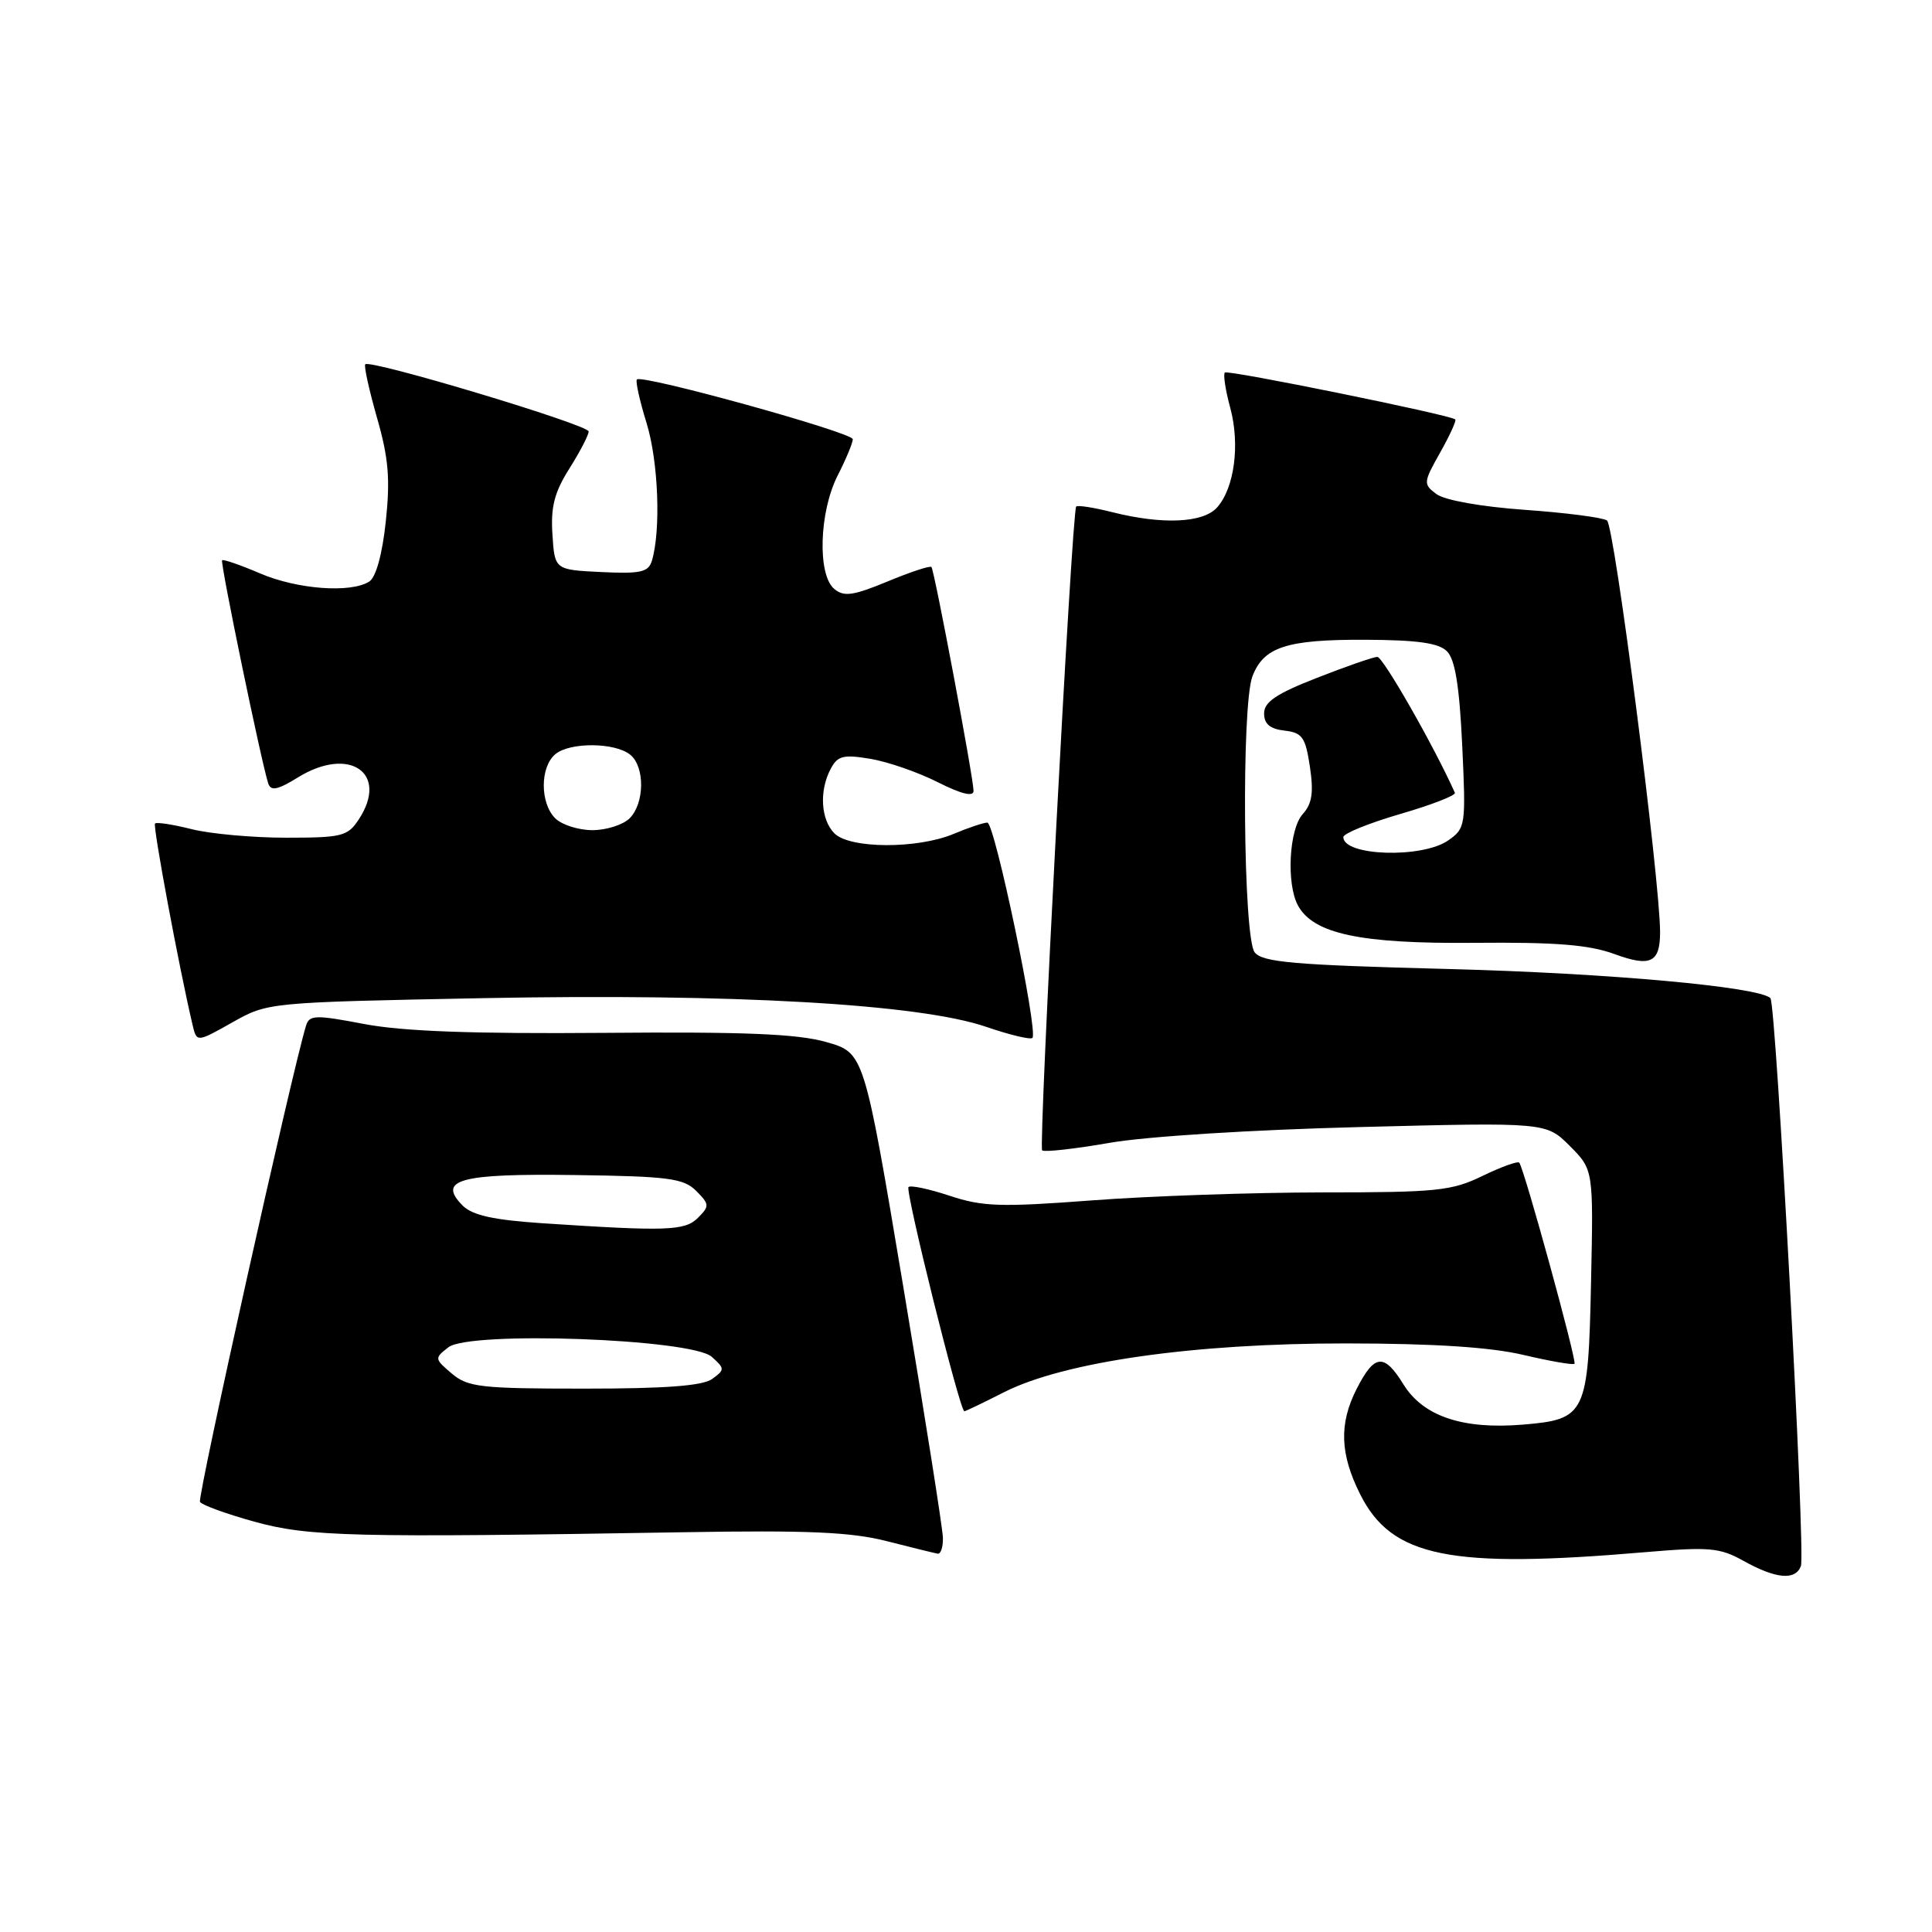 <?xml version="1.0" encoding="UTF-8" standalone="no"?>
<!DOCTYPE svg PUBLIC "-//W3C//DTD SVG 1.1//EN" "http://www.w3.org/Graphics/SVG/1.1/DTD/svg11.dtd" >
<svg xmlns="http://www.w3.org/2000/svg" xmlns:xlink="http://www.w3.org/1999/xlink" version="1.1" viewBox="0 0 256 256">
 <g >
 <path fill="currentColor"
d=" M 238.63 207.51 C 239.26 205.89 235.34 133.01 234.59 132.26 C 233.09 130.76 213.16 128.95 192.00 128.40 C 171.42 127.87 167.30 127.51 166.25 126.19 C 164.73 124.28 164.48 93.50 165.95 89.63 C 167.43 85.73 170.47 84.74 180.79 84.77 C 187.81 84.80 190.62 85.19 191.73 86.30 C 192.81 87.38 193.38 90.91 193.75 98.75 C 194.25 109.40 194.20 109.74 191.91 111.35 C 188.46 113.77 178.00 113.44 178.00 110.92 C 178.00 110.44 181.39 109.07 185.53 107.86 C 189.67 106.66 192.93 105.39 192.78 105.05 C 190.03 98.89 183.25 87.02 182.50 87.04 C 181.95 87.06 178.35 88.31 174.50 89.82 C 169.12 91.92 167.50 93.01 167.50 94.53 C 167.50 95.93 168.28 96.59 170.20 96.81 C 172.56 97.08 172.98 97.68 173.57 101.60 C 174.08 105.02 173.86 106.50 172.62 107.87 C 170.81 109.86 170.43 117.06 171.97 119.95 C 174.00 123.74 180.25 125.07 195.35 124.93 C 206.15 124.83 210.55 125.18 213.93 126.42 C 218.71 128.17 219.97 127.56 219.97 123.50 C 219.95 116.46 213.91 69.56 212.93 68.96 C 212.30 68.56 207.36 67.93 201.98 67.55 C 196.24 67.14 191.42 66.28 190.34 65.47 C 188.57 64.15 188.59 63.94 190.83 59.96 C 192.11 57.69 193.01 55.71 192.83 55.57 C 192.01 54.94 162.69 48.98 162.30 49.36 C 162.06 49.60 162.38 51.72 163.02 54.06 C 164.33 58.93 163.56 64.69 161.26 67.25 C 159.42 69.30 154.03 69.54 147.40 67.87 C 144.94 67.25 142.78 66.91 142.60 67.12 C 142.03 67.78 137.59 151.92 138.09 152.43 C 138.36 152.69 142.38 152.24 147.04 151.43 C 151.93 150.58 165.92 149.70 180.18 149.34 C 204.87 148.71 204.87 148.71 208.01 151.85 C 211.14 154.99 211.14 154.99 210.82 169.96 C 210.45 187.44 210.14 188.07 201.79 188.77 C 193.81 189.43 188.58 187.67 185.96 183.43 C 183.39 179.27 182.12 179.40 179.75 184.06 C 177.41 188.68 177.55 192.68 180.25 198.04 C 184.43 206.34 192.11 207.89 218.00 205.67 C 226.47 204.95 227.88 205.07 231.00 206.81 C 235.33 209.22 237.89 209.45 238.63 207.51 Z  M 124.94 203.75 C 124.91 202.51 122.54 187.55 119.69 170.50 C 114.50 139.50 114.50 139.50 109.50 138.08 C 105.69 136.99 98.68 136.70 80.00 136.86 C 62.64 137.00 53.39 136.66 48.27 135.69 C 41.77 134.45 40.99 134.48 40.55 135.91 C 38.68 142.01 26.13 198.40 26.50 199.01 C 26.76 199.43 30.02 200.61 33.74 201.64 C 40.94 203.62 46.69 203.76 90.50 203.03 C 107.00 202.75 112.78 203.00 117.50 204.21 C 120.80 205.05 123.84 205.80 124.25 205.87 C 124.66 205.94 124.97 204.99 124.94 203.75 Z  M 133.03 184.48 C 141.01 180.44 158.13 178.00 178.35 178.01 C 190.09 178.02 197.52 178.51 201.89 179.54 C 205.41 180.37 208.44 180.89 208.63 180.71 C 208.97 180.37 201.97 154.87 201.31 154.06 C 201.12 153.82 198.93 154.61 196.45 155.81 C 192.37 157.80 190.38 158.00 175.22 158.00 C 166.03 158.01 152.27 158.48 144.66 159.06 C 132.59 159.97 130.19 159.89 125.85 158.45 C 123.11 157.54 120.65 157.02 120.38 157.29 C 119.91 157.76 127.19 187.00 127.78 187.00 C 127.94 187.00 130.30 185.87 133.03 184.48 Z  M 64.00 132.26 C 97.13 131.62 121.88 133.03 130.70 136.07 C 133.79 137.13 136.54 137.79 136.80 137.53 C 137.60 136.73 131.80 109.00 130.83 109.00 C 130.34 109.00 128.32 109.67 126.35 110.50 C 121.53 112.51 112.62 112.47 110.57 110.43 C 108.75 108.61 108.53 104.75 110.08 101.86 C 110.99 100.14 111.76 99.95 115.33 100.55 C 117.62 100.93 121.64 102.32 124.25 103.64 C 127.38 105.22 129.00 105.61 129.00 104.80 C 129.00 103.14 123.82 75.60 123.42 75.13 C 123.24 74.93 120.63 75.79 117.60 77.05 C 113.05 78.93 111.83 79.11 110.55 78.04 C 108.29 76.17 108.54 67.82 111.00 63.00 C 112.10 60.84 113.00 58.68 113.00 58.20 C 113.00 57.31 85.09 49.58 84.39 50.28 C 84.18 50.49 84.76 53.10 85.68 56.08 C 87.24 61.16 87.59 70.24 86.38 74.30 C 85.92 75.82 84.89 76.05 79.67 75.80 C 73.50 75.50 73.50 75.50 73.20 70.81 C 72.96 67.17 73.46 65.23 75.45 62.08 C 76.85 59.86 78.00 57.65 78.00 57.17 C 78.00 56.29 49.07 47.59 48.40 48.27 C 48.20 48.47 48.90 51.65 49.95 55.34 C 51.49 60.69 51.72 63.47 51.12 69.10 C 50.66 73.44 49.81 76.50 48.93 77.06 C 46.47 78.62 39.37 78.09 34.44 75.97 C 31.84 74.86 29.59 74.08 29.43 74.24 C 29.15 74.52 34.66 101.17 35.55 103.83 C 35.90 104.85 36.81 104.66 39.48 103.01 C 46.29 98.80 51.57 102.43 47.55 108.56 C 46.08 110.81 45.34 111.00 37.92 111.00 C 33.50 111.00 27.87 110.49 25.40 109.87 C 22.94 109.25 20.75 108.91 20.54 109.12 C 20.23 109.44 23.73 128.25 25.52 135.82 C 26.07 138.13 26.07 138.13 30.79 135.47 C 35.50 132.82 35.50 132.82 64.00 132.26 Z  M 59.86 182.00 C 57.56 180.05 57.55 179.97 59.42 178.52 C 62.25 176.33 91.66 177.40 94.32 179.79 C 96.05 181.35 96.05 181.49 94.38 182.71 C 93.13 183.63 88.22 184.00 77.42 184.00 C 63.68 184.00 62.00 183.81 59.86 182.00 Z  M 71.78 162.08 C 65.39 161.65 62.60 161.03 61.32 159.76 C 57.88 156.31 60.91 155.48 76.23 155.70 C 88.61 155.87 90.57 156.13 92.25 157.80 C 94.01 159.57 94.03 159.82 92.50 161.35 C 90.76 163.10 88.43 163.18 71.78 162.08 Z  M 73.57 108.43 C 71.54 106.40 71.55 101.62 73.59 99.93 C 75.54 98.31 81.53 98.37 83.53 100.02 C 85.47 101.63 85.41 106.45 83.43 108.43 C 82.56 109.29 80.35 110.00 78.50 110.00 C 76.65 110.00 74.44 109.29 73.57 108.43 Z "/>
</g>
</svg>